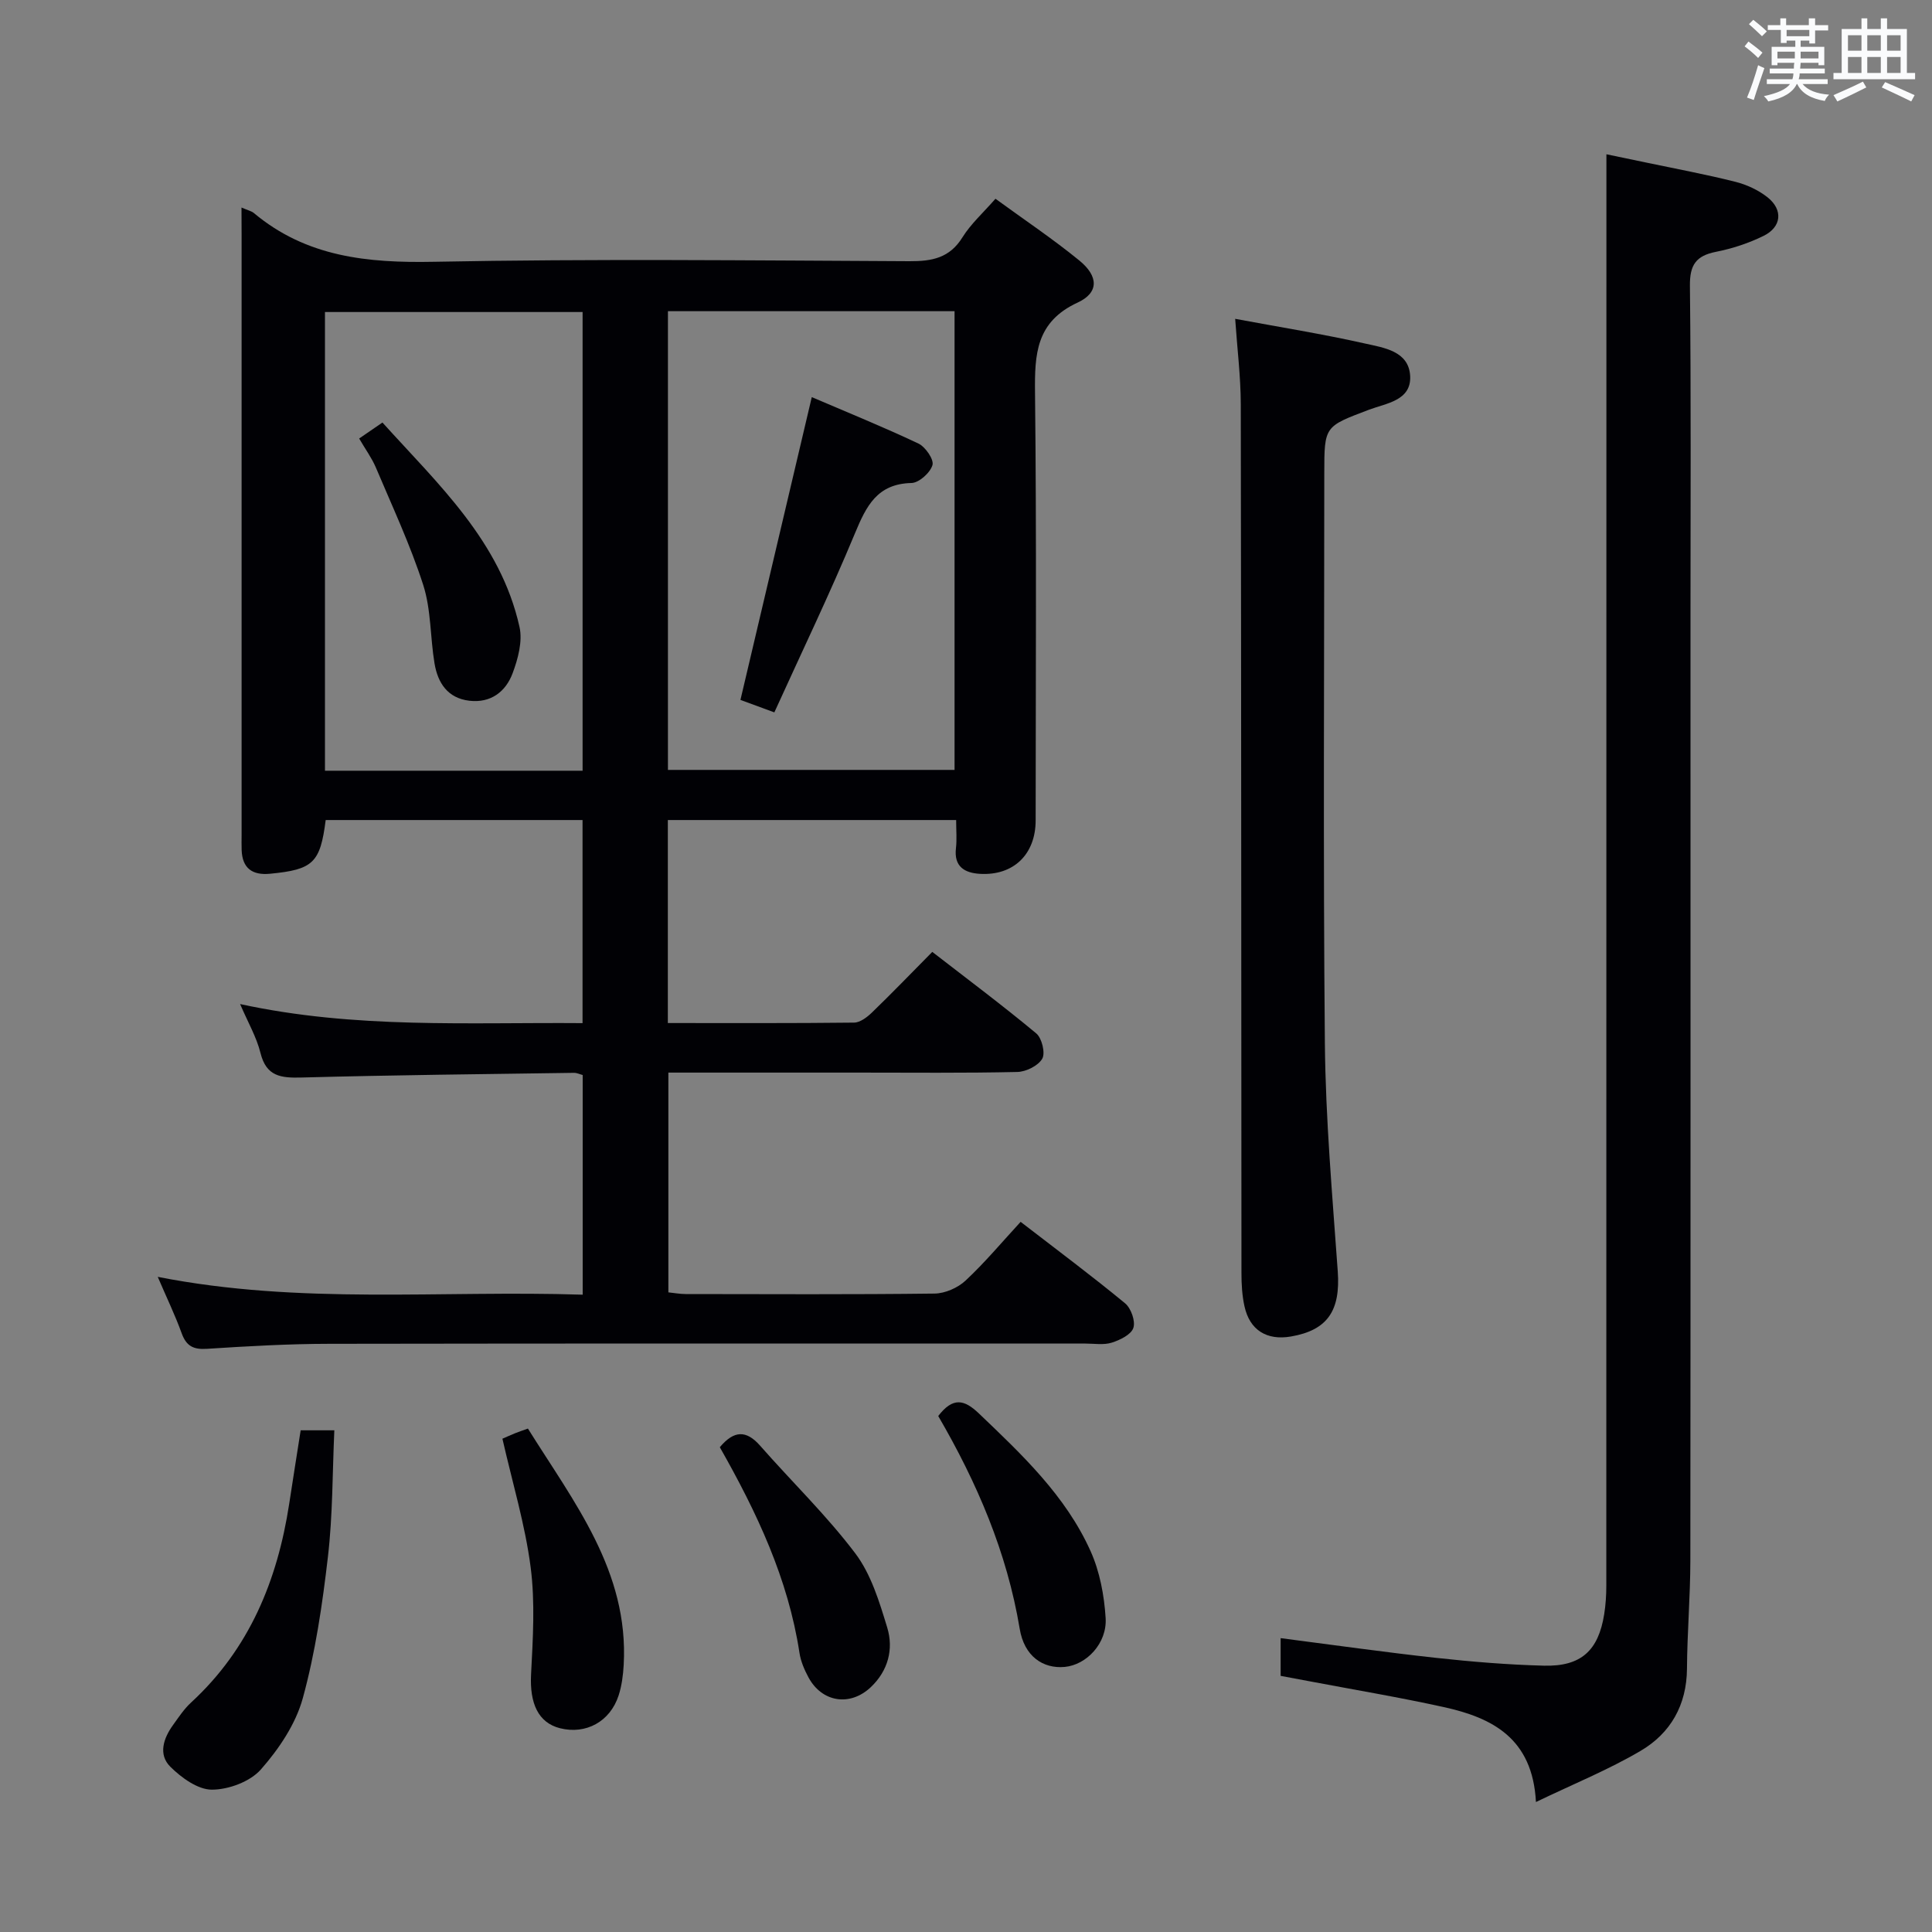 <svg enable-background="new 0 0 400 400" viewBox="0 0 400 400" xmlns="http://www.w3.org/2000/svg"><rect x="0" y="0" width="400" height="400" fill="#808080" stroke="none"/><g fill="#010105"><path d="m50 42.97c1.37.59 2.06.73 2.54 1.12 10.89 9.13 23.56 10.38 37.3 10.11 32.81-.64 65.65-.28 98.47-.12 4.67.02 8.3-.66 10.96-4.95 1.72-2.77 4.25-5.03 6.83-7.98 5.95 4.34 11.87 8.3 17.37 12.79 3.98 3.25 4.08 6.65-.35 8.7-8.64 3.99-8.92 10.69-8.83 18.72.33 29.49.14 58.98.13 88.48 0 7.04-4.58 11.49-11.54 11.08-3.18-.19-5.41-1.5-4.96-5.32.21-1.8.04-3.64.04-5.82-20.04 0-39.76 0-59.69 0v42.03c13.01 0 25.79.06 38.57-.09 1.25-.02 2.7-1.13 3.7-2.1 4.07-3.93 8-8.01 12.48-12.54 7.25 5.62 14.54 11.06 21.52 16.87 1.17.97 1.92 4.06 1.25 5.24-.84 1.46-3.35 2.71-5.17 2.75-10.99.25-21.99.13-32.99.13-12.97 0-25.94 0-39.25 0v45.5c1.11.11 2.37.35 3.63.35 17.16.02 34.33.11 51.48-.1 2.18-.03 4.8-1.18 6.41-2.68 3.99-3.72 7.51-7.94 11.41-12.17 7.79 6.01 14.85 11.27 21.62 16.86 1.24 1.02 2.19 3.7 1.72 5.1-.46 1.39-2.76 2.51-4.47 3.05-1.68.53-3.63.19-5.46.19-52.15 0-104.31-.04-156.46.05-8.48.01-16.96.49-25.43 1.04-2.81.18-4.26-.58-5.22-3.23-1.34-3.71-3.07-7.28-4.95-11.67 29.52 5.82 58.64 2.74 87.98 3.69 0-15.45 0-30.35 0-45.48-.59-.15-1.2-.46-1.81-.45-18.81.27-37.62.46-56.42.97-4.24.11-7.27-.2-8.48-5.08-.81-3.28-2.59-6.33-4.22-10.13 23.79 5.17 47.2 3.76 70.9 3.95 0-14.19 0-27.94 0-42.05-17.73 0-35.46 0-53.18 0-1.13 8.87-2.59 10.26-11.52 11.12-3.65.35-5.75-1.11-5.88-4.92-.04-1-.01-2-.01-3 0-41.49 0-82.98 0-124.46-.02-1.65-.02-3.29-.02-5.55zm88.29 21.46v94.97h59.34c0-31.86 0-63.29 0-94.97-19.89 0-39.47 0-59.34 0zm-17.67 95.14c0-32.03 0-63.46 0-94.97-18.01 0-35.7 0-53.34 0v94.97z"/><path d="m318 373.09c-.69-13.26-9.11-17.46-19.1-19.66-9.22-2.03-18.55-3.59-27.83-5.35-1.93-.37-3.86-.72-5.93-1.11 0-2.7 0-5.14 0-7.81 10.88 1.4 21.5 2.91 32.16 4.08 7.43.81 14.9 1.43 22.37 1.62 7.68.19 11.26-3.12 12.46-10.64.31-1.95.44-3.96.44-5.94.02-89.62.02-179.25.02-268.87 0-8.95 0-17.91 0-27.47 1.95.41 5.09 1.05 8.21 1.71 6.17 1.3 12.38 2.45 18.49 3.99 2.35.59 4.76 1.71 6.65 3.2 3.27 2.6 2.93 6.16-.82 8-3.09 1.52-6.48 2.63-9.86 3.3-4.13.82-5.43 2.72-5.38 7.03.25 22.82.12 45.64.12 68.47 0 65.14.03 130.27-.03 195.41-.01 7.47-.65 14.95-.7 22.42-.05 7.54-3.4 13.38-9.59 17.02-6.64 3.91-13.85 6.83-21.68 10.6z"/><path d="m255.73 66.01c9.34 1.74 18.17 3.15 26.87 5.11 3.88.87 9.08 1.55 9.36 6.72.27 5.12-4.99 5.65-8.5 6.98-9.23 3.5-9.28 3.34-9.28 13.2 0 39.31-.25 78.63.12 117.94.15 15.77 1.55 31.53 2.67 47.28.57 8.08-2.08 12.16-9.7 13.47-4.99.86-8.53-1.32-9.61-6.24-.5-2.24-.63-4.6-.63-6.91-.05-59.97-.04-119.94-.14-179.9-.02-5.75-.74-11.5-1.16-17.65z"/><path d="m62.25 296.13h6.97c-.4 8.8-.32 17.57-1.33 26.21-1.14 9.83-2.59 19.74-5.2 29.26-1.47 5.35-4.95 10.52-8.68 14.75-2.23 2.53-6.69 4.18-10.15 4.18-2.91 0-6.3-2.47-8.59-4.74-2.55-2.53-1.44-5.89.56-8.65 1.16-1.61 2.28-3.32 3.73-4.65 12.07-11.11 17.87-25.27 20.31-41.11.75-4.91 1.53-9.82 2.38-15.25z"/><path d="m104.02 297.87c.54-.23 1.58-.71 2.64-1.14.74-.3 1.51-.55 2.64-.96 9.53 15.27 20.9 29.53 19.83 48.92-.12 2.13-.4 4.32-1.05 6.33-1.77 5.44-6.78 8.14-12.14 6.79-4.51-1.14-6.29-5.15-5.99-11.11.38-7.41.86-14.95-.09-22.25-1.14-8.8-3.75-17.4-5.84-26.58z"/><path d="m194.25 293.17c3.04-3.94 5.36-3.46 8.44-.51 8.93 8.53 17.95 17.02 23.1 28.48 1.91 4.25 2.83 9.18 3.12 13.87.32 5.24-3.99 9.7-8.48 10.11s-8.37-2.2-9.31-7.89c-2.64-15.84-8.82-30.22-16.87-44.06z"/><path d="m149.03 299.63c2.93-3.5 5.47-3.58 8.34-.32 6.55 7.46 13.75 14.41 19.71 22.3 3.27 4.33 4.99 10.03 6.61 15.36 1.36 4.47.18 8.94-3.39 12.33-4.3 4.07-10.12 3.16-12.91-2.01-.85-1.58-1.61-3.34-1.87-5.1-2.34-15.33-8.82-29.05-16.49-42.56z"/><path d="m168.07 82.22c7.27 3.12 14.76 6.15 22.06 9.6 1.46.69 3.26 3.3 2.93 4.46-.45 1.58-2.78 3.68-4.34 3.72-7.13.16-9.37 4.78-11.72 10.44-5.13 12.36-10.95 24.43-16.68 37.05-3.03-1.11-5.26-1.93-7.02-2.58 4.91-20.85 9.72-41.26 14.77-62.69z"/><path d="m74.36 90.79c1.79-1.23 3.01-2.06 4.82-3.31 11.54 12.78 24.42 24.57 28.38 42.33.66 2.96-.31 6.59-1.43 9.58-1.43 3.83-4.53 6.21-8.96 5.69-4.5-.53-6.54-3.71-7.21-7.74-.9-5.4-.69-11.11-2.34-16.24-2.68-8.32-6.42-16.29-9.83-24.37-.84-1.94-2.12-3.69-3.43-5.94z"/></g><path d="m361.2 9.6.8-1c.9.7 1.9 1.4 2.9 2.3l-.9 1.1c-1-1-2-1.8-2.8-2.4zm.5 10.6c.9-2.1 1.6-4.3 2.3-6.7.4.2.8.4 1.3.6-.7 2.1-1.5 4.3-2.2 6.6zm.4-15.2.9-.9c1 .8 2 1.6 2.8 2.4l-1 1c-.9-.9-1.8-1.7-2.7-2.5zm12.5-1.2h1.2v1.4h2.7v1.1h-2.7v2.7h-1.2v-.6h-1.8v1.3h4.9v3.8h-1.2v-.5h-3.7c0 .4-.1.9-.1 1.2h5.1v1h-5.2c0 .5-.1.9-.2 1.2h6v1h-5.2c1.1 1.3 2.9 2 5.5 2.2-.4.4-.7.8-.9 1.3-2.9-.5-4.8-1.6-5.7-3.5h-.1c-.8 1.7-2.7 2.9-5.9 3.6-.2-.4-.6-.8-.9-1.1 2.8-.6 4.6-1.4 5.4-2.5h-4.8v-1h5.3c.1-.3.2-.7.2-1.2h-4.9v-1h5c0-.4 0-.8.1-1.2h-3.5v.5h-1.2v-3.8h4.9v-1.3h-1.8v.5h-1.2v-2.7h-2.7v-1h2.6v-1.4h1.2v1.4h4.7v-1.4zm-6.6 8.3h3.6c0-.4 0-.9 0-1.4h-3.6zm1.9-4.6h4.7v-1.3h-4.7zm6.6 3.2h-3.7v1.4h3.7z" fill="#fafbfc"/><path d="m385.3 3.8h1.3v2.2h2.8v-2.2h1.3v2.2h4.1v9.1h1.7v1.3h-16.9v-1.3h1.7v-9.1h4.1v-2.2zm.4 13.1.7 1.2c-1.8.9-3.8 1.9-6 2.9-.2-.4-.5-.8-.8-1.3 2.3-1 4.3-1.9 6.1-2.8zm-3.1-6.4h2.8v-3.2h-2.8zm0 4.6h2.8v-3.3h-2.8zm4-4.6h2.8v-3.2h-2.8zm0 4.6h2.8v-3.3h-2.8zm3.7 1.9c2.1.9 4.1 1.8 6.1 2.7l-.7 1.3c-2.2-1.1-4.2-2-6.1-2.9zm3.2-9.7h-2.8v3.2h2.8zm-2.8 7.8h2.8v-3.3h-2.8z" fill="#fafbfc"/></svg>